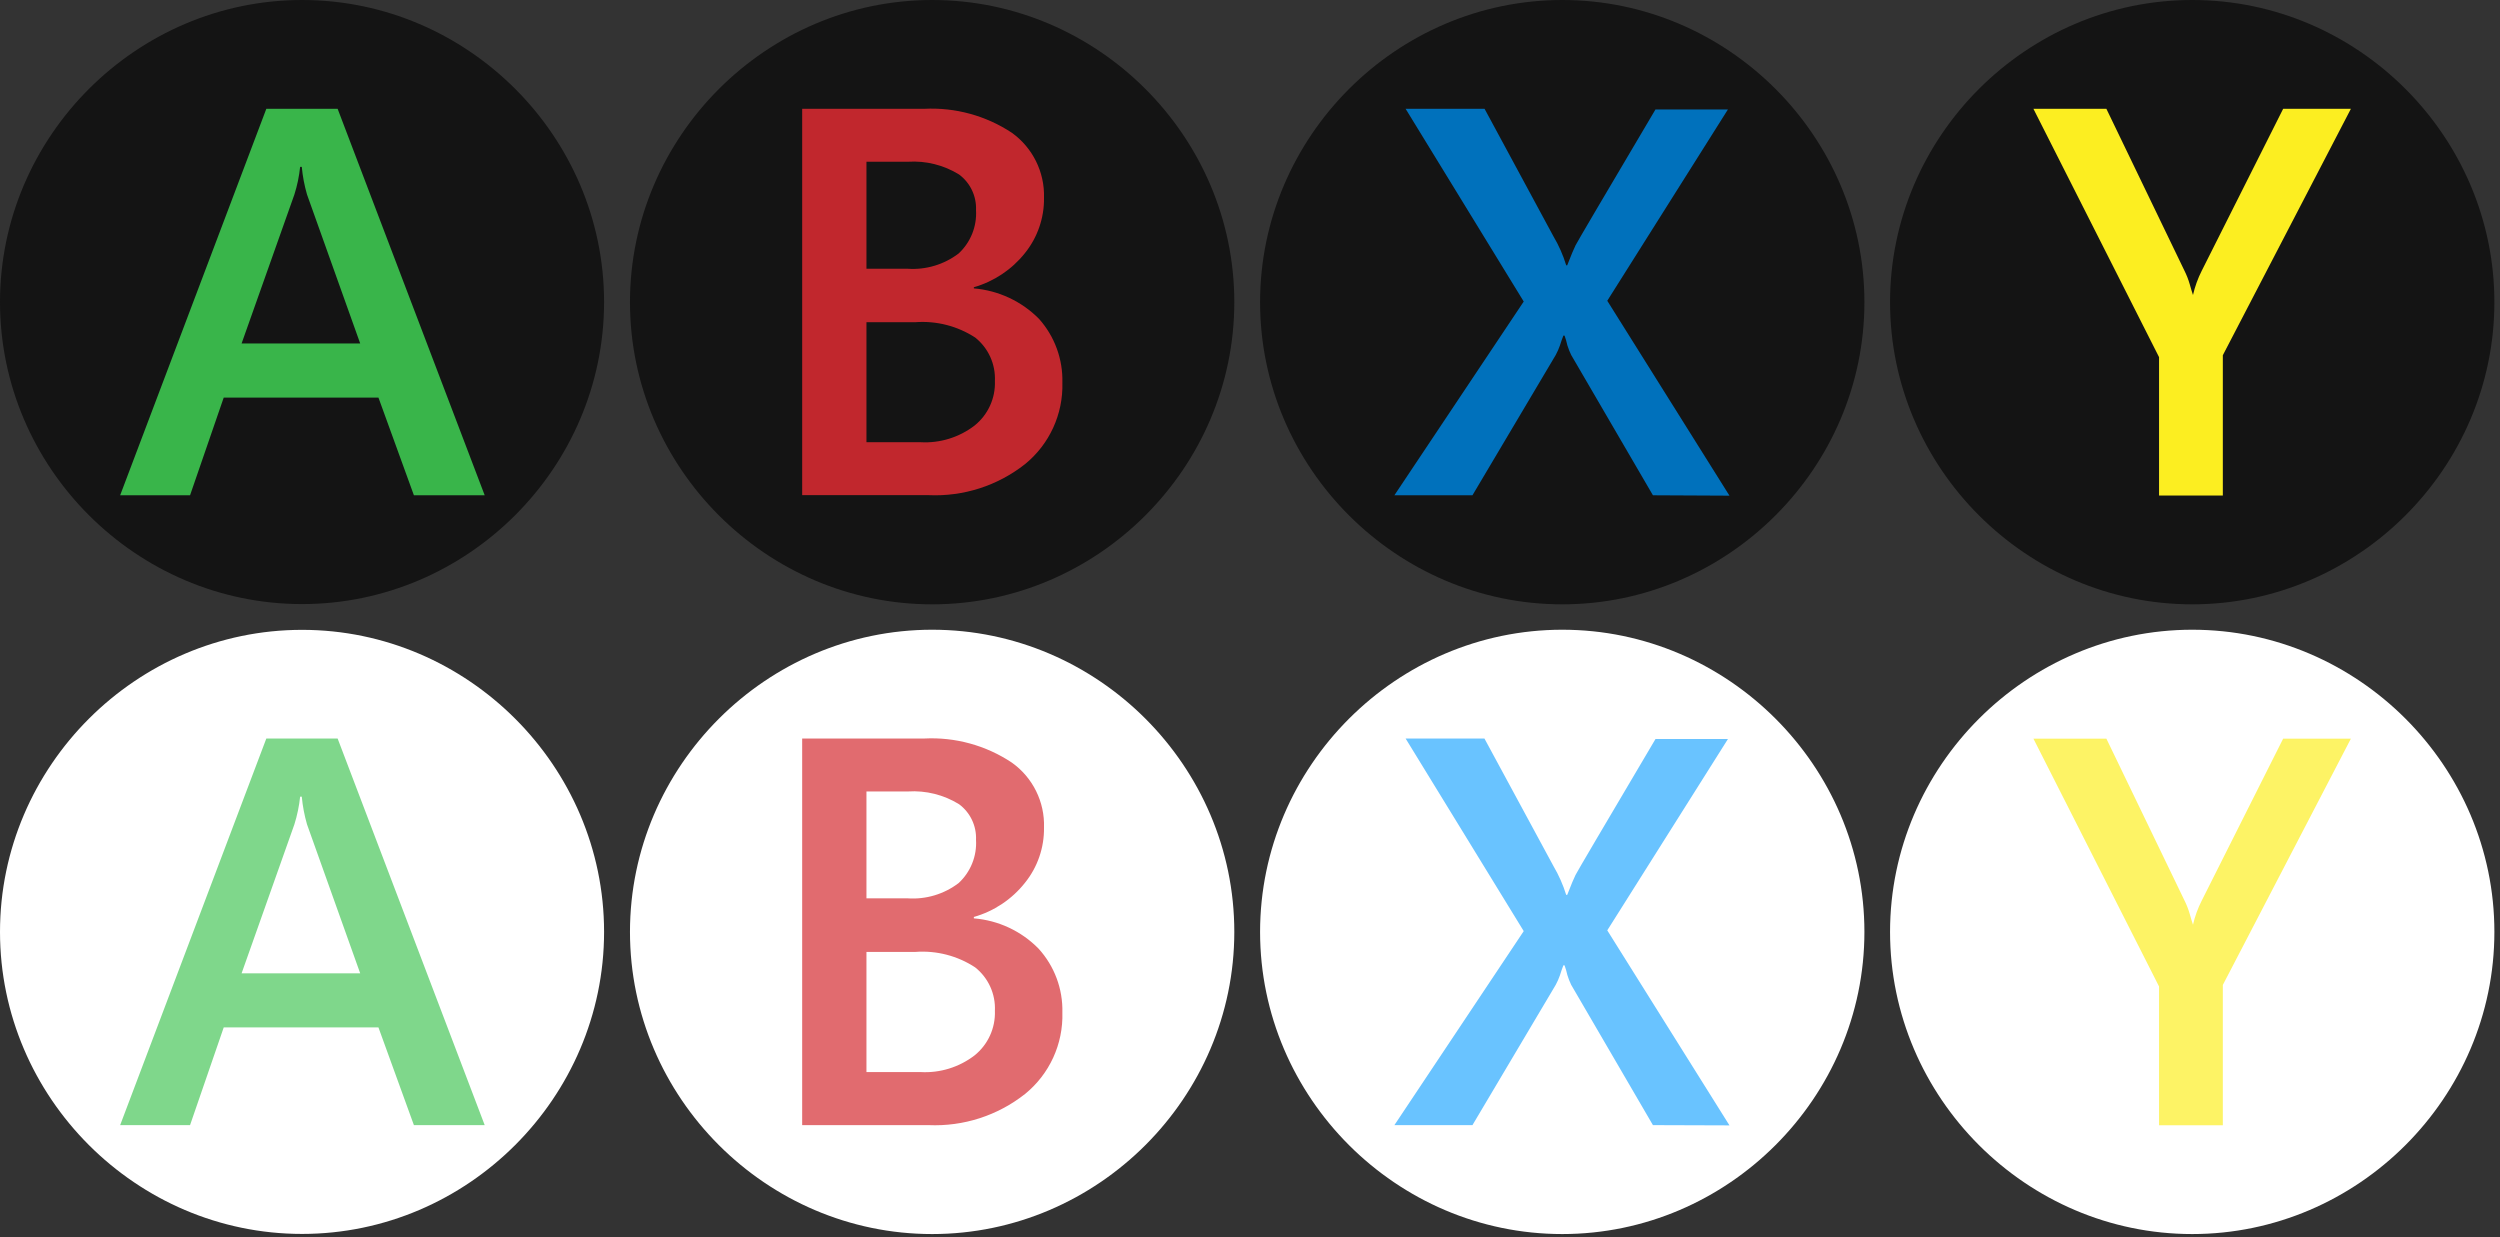 <?xml version="1.0" encoding="UTF-8" standalone="no"?>
<!DOCTYPE svg PUBLIC "-//W3C//DTD SVG 1.1//EN" "http://www.w3.org/Graphics/SVG/1.1/DTD/svg11.dtd">
<svg width="100%" height="100%" viewBox="0 0 196 97" version="1.1" xmlns="http://www.w3.org/2000/svg" xmlns:xlink="http://www.w3.org/1999/xlink" xml:space="preserve" xmlns:serif="http://www.serif.com/" style="fill-rule:evenodd;clip-rule:evenodd;stroke-linejoin:round;stroke-miterlimit:2;">
    <rect x="0" y="0" width="196" height="97" fill="#333333" stroke="none"/>
    <g>
        <g>
            <g id="A">
                <path d="M23.69,0C36.677,0.005 47.36,10.693 47.36,23.68C47.36,36.67 36.67,47.36 23.68,47.36C10.69,47.36 0,36.67 0,23.68C0.005,10.688 10.698,-0 23.69,0Z" style="fill:rgb(20,20,20);fill-rule:nonzero;"/>
            </g>
            <g>
                <path d="M32.45,38.83L29.67,31.17L17.54,31.17L14.9,38.83L9.42,38.83L20.88,8.53L26.47,8.53L38,38.83L32.45,38.83ZM23.66,13.08L23.53,13.08C23.455,13.817 23.304,14.544 23.08,15.25L18.94,26.93L28.24,26.93L24.07,15.25C23.864,14.542 23.727,13.815 23.66,13.08Z" style="fill:rgb(57,181,74);fill-rule:nonzero;"/>
            </g>
        </g>
        <g>
            <g id="B">
                <path d="M73.08,0C86.076,-0 96.77,10.694 96.77,23.69C96.77,36.686 86.076,47.38 73.08,47.38C60.084,47.38 49.39,36.686 49.39,23.69C49.395,10.696 60.086,0.005 73.08,0Z" style="fill:rgb(20,20,20);fill-rule:nonzero;"/>
            </g>
            <g>
                <path d="M83.29,30C83.361,32.468 82.276,34.833 80.36,36.39C78.214,38.081 75.529,38.944 72.8,38.82L62.89,38.82L62.89,8.53L72.46,8.53C74.892,8.408 77.3,9.067 79.33,10.41C80.962,11.581 81.908,13.492 81.85,15.5C81.874,17.08 81.343,18.62 80.35,19.85C79.326,21.133 77.928,22.066 76.35,22.52L76.35,22.61C78.283,22.773 80.096,23.621 81.46,25C82.684,26.372 83.339,28.162 83.29,30ZM76.52,16.47C76.566,15.378 76.068,14.331 75.19,13.68C73.993,12.94 72.595,12.591 71.19,12.68L67.93,12.68L67.93,21.07L71.16,21.07C72.594,21.168 74.017,20.742 75.16,19.87C76.098,18.997 76.597,17.749 76.52,16.47ZM78,29.87C78.061,28.551 77.484,27.281 76.45,26.46C75.063,25.56 73.419,25.139 71.77,25.26L67.93,25.26L67.93,34.67L72.17,34.67C73.694,34.757 75.2,34.291 76.41,33.36C77.462,32.515 78.053,31.219 78,29.87Z" style="fill:rgb(193,39,45);fill-rule:nonzero;"/>
            </g>
        </g>
        <g>
            <g id="Y">
                <path d="M171.87,0C184.866,-0 195.56,10.694 195.56,23.69C195.56,36.686 184.866,47.38 171.87,47.38C158.874,47.38 148.18,36.686 148.18,23.69C148.18,10.694 158.874,0 171.87,0Z" style="fill:rgb(20,20,20);fill-rule:nonzero;"/>
            </g>
            <g>
                <path d="M174.27,27.85L174.27,38.85L169.27,38.85L169.27,28L159.42,8.53L165.14,8.53L171.24,21.18C171.422,21.538 171.57,21.913 171.68,22.3C171.78,22.64 171.85,22.91 171.93,23.13C172.081,22.467 172.312,21.826 172.62,21.22L179,8.53L184.31,8.53L174.27,27.85Z" style="fill:rgb(252,238,33);fill-rule:nonzero;"/>
            </g>
        </g>
        <g>
            <g id="X">
                <path d="M122.47,0C122.473,-0 122.477,-0 122.48,-0C135.476,-0 146.17,10.694 146.17,23.69C146.17,36.686 135.476,47.38 122.48,47.38C109.484,47.38 98.79,36.686 98.79,23.69C98.795,10.7 109.48,0.011 122.47,-0Z" style="fill:rgb(20,20,20);fill-rule:nonzero;"/>
            </g>
            <g>
                <path d="M129.59,38.83L123.18,27.83C123.06,27.585 122.96,27.331 122.88,27.07C122.825,26.812 122.752,26.558 122.66,26.31L122.57,26.31C122.46,26.58 122.38,26.83 122.3,27.08C122.211,27.339 122.101,27.59 121.97,27.83L115.44,38.83L109.32,38.83L119.46,23.64L110.2,8.53L116.39,8.53L121.79,18.53C122.214,19.243 122.55,20.006 122.79,20.8L122.87,20.8C123.17,20.01 123.4,19.49 123.52,19.24C123.64,18.99 125.73,15.44 129.79,8.58L135.47,8.58L126.01,23.58L135.59,38.86L129.59,38.83Z" style="fill:rgb(0,113,188);fill-rule:nonzero;"/>
            </g>
        </g>
    </g>
    <g>
        <g>
            <g id="A-2">
                <path d="M23.69,49.38C36.677,49.385 47.36,60.073 47.36,73.06C47.36,86.05 36.67,96.74 23.68,96.74C10.69,96.74 0,86.05 0,73.06L-0,73.06C-0,60.07 10.69,49.38 23.68,49.38C23.683,49.38 23.687,49.38 23.69,49.38Z" style="fill:white;fill-rule:nonzero;"/>
            </g>
            <g>
                <path d="M32.45,88.21L29.67,80.55L17.54,80.55L14.9,88.21L9.42,88.21L20.88,57.9L26.47,57.9L38,88.21L32.45,88.21ZM23.66,62.46L23.53,62.46C23.453,63.197 23.302,63.923 23.08,64.63L18.94,76.31L28.24,76.31L24.07,64.63C23.865,63.921 23.728,63.195 23.66,62.46Z" style="fill:rgb(127,215,139);fill-rule:nonzero;"/>
            </g>
        </g>
        <g>
            <g id="B-2">
                <path d="M73.08,49.37C86.076,49.37 96.77,60.064 96.77,73.06C96.77,86.056 86.076,96.75 73.08,96.75C60.084,96.75 49.39,86.056 49.39,73.06C49.395,60.066 60.086,49.375 73.08,49.37Z" style="fill:white;fill-rule:nonzero;"/>
            </g>
            <g>
                <path d="M83.29,79.38C83.364,81.849 82.279,84.215 80.36,85.77C78.215,87.464 75.53,88.33 72.8,88.21L62.89,88.21L62.89,57.9L72.46,57.9C74.893,57.776 77.303,58.438 79.33,59.79C80.969,60.955 81.917,62.87 81.85,64.88C81.873,66.457 81.342,67.993 80.35,69.22C79.329,70.506 77.929,71.44 76.35,71.89L76.35,72C78.27,72.154 80.071,72.996 81.42,74.37C82.666,75.736 83.336,77.532 83.29,79.38ZM76.52,65.84C76.566,64.748 76.068,63.701 75.19,63.05C73.992,62.311 72.594,61.961 71.19,62.05L67.93,62.05L67.93,70.43L71.16,70.43C72.594,70.528 74.017,70.102 75.16,69.23C76.098,68.361 76.597,67.116 76.52,65.84ZM78,79.25C78.063,77.931 77.485,76.66 76.45,75.84C75.066,74.933 73.42,74.507 71.77,74.63L67.93,74.63L67.93,84.05L72.17,84.05C73.694,84.137 75.2,83.671 76.41,82.74C77.46,81.893 78.05,80.598 78,79.25Z" style="fill:rgb(225,107,111);fill-rule:nonzero;"/>
            </g>
        </g>
        <g>
            <g id="Y-2">
                <path d="M171.87,49.37C184.866,49.37 195.56,60.064 195.56,73.06C195.56,86.056 184.866,96.75 171.87,96.75C158.874,96.75 148.18,86.056 148.18,73.06C148.185,60.066 158.876,49.375 171.87,49.37Z" style="fill:white;fill-rule:nonzero;"/>
            </g>
            <g>
                <path d="M174.27,77.22L174.27,88.22L169.27,88.22L169.27,77.34L159.42,57.91L165.14,57.91L171.24,70.55C171.422,70.908 171.57,71.283 171.68,71.67C171.78,72.01 171.85,72.28 171.93,72.5C172.081,71.841 172.313,71.202 172.62,70.6L179,57.91L184.31,57.91L174.27,77.22Z" style="fill:rgb(253,243,101);fill-rule:nonzero;"/>
            </g>
        </g>
        <g>
            <g id="X-2">
                <path d="M122.47,49.37C122.473,49.37 122.477,49.37 122.48,49.37C135.476,49.37 146.17,60.064 146.17,73.06C146.17,86.056 135.476,96.75 122.48,96.75C109.484,96.75 98.79,86.056 98.79,73.06C98.795,60.07 109.48,49.381 122.47,49.37Z" style="fill:white;fill-rule:nonzero;"/>
            </g>
            <g>
                <path d="M129.59,88.21L123.18,77.21C123.06,76.962 122.959,76.704 122.88,76.44C122.824,76.182 122.75,75.928 122.66,75.68L122.57,75.68C122.46,75.96 122.38,76.2 122.3,76.46C122.211,76.719 122.101,76.97 121.97,77.21L115.44,88.21L109.32,88.21L119.46,73L110.2,57.9L116.38,57.9L121.79,67.9C122.21,68.612 122.545,69.371 122.79,70.16L122.87,70.16C123.17,69.37 123.4,68.85 123.52,68.6C123.64,68.35 125.73,64.81 129.79,57.94L135.47,57.94L126.01,72.94L135.59,88.23L129.59,88.21Z" style="fill:rgb(105,195,255);fill-rule:nonzero;"/>
            </g>
        </g>
    </g>
</svg>

